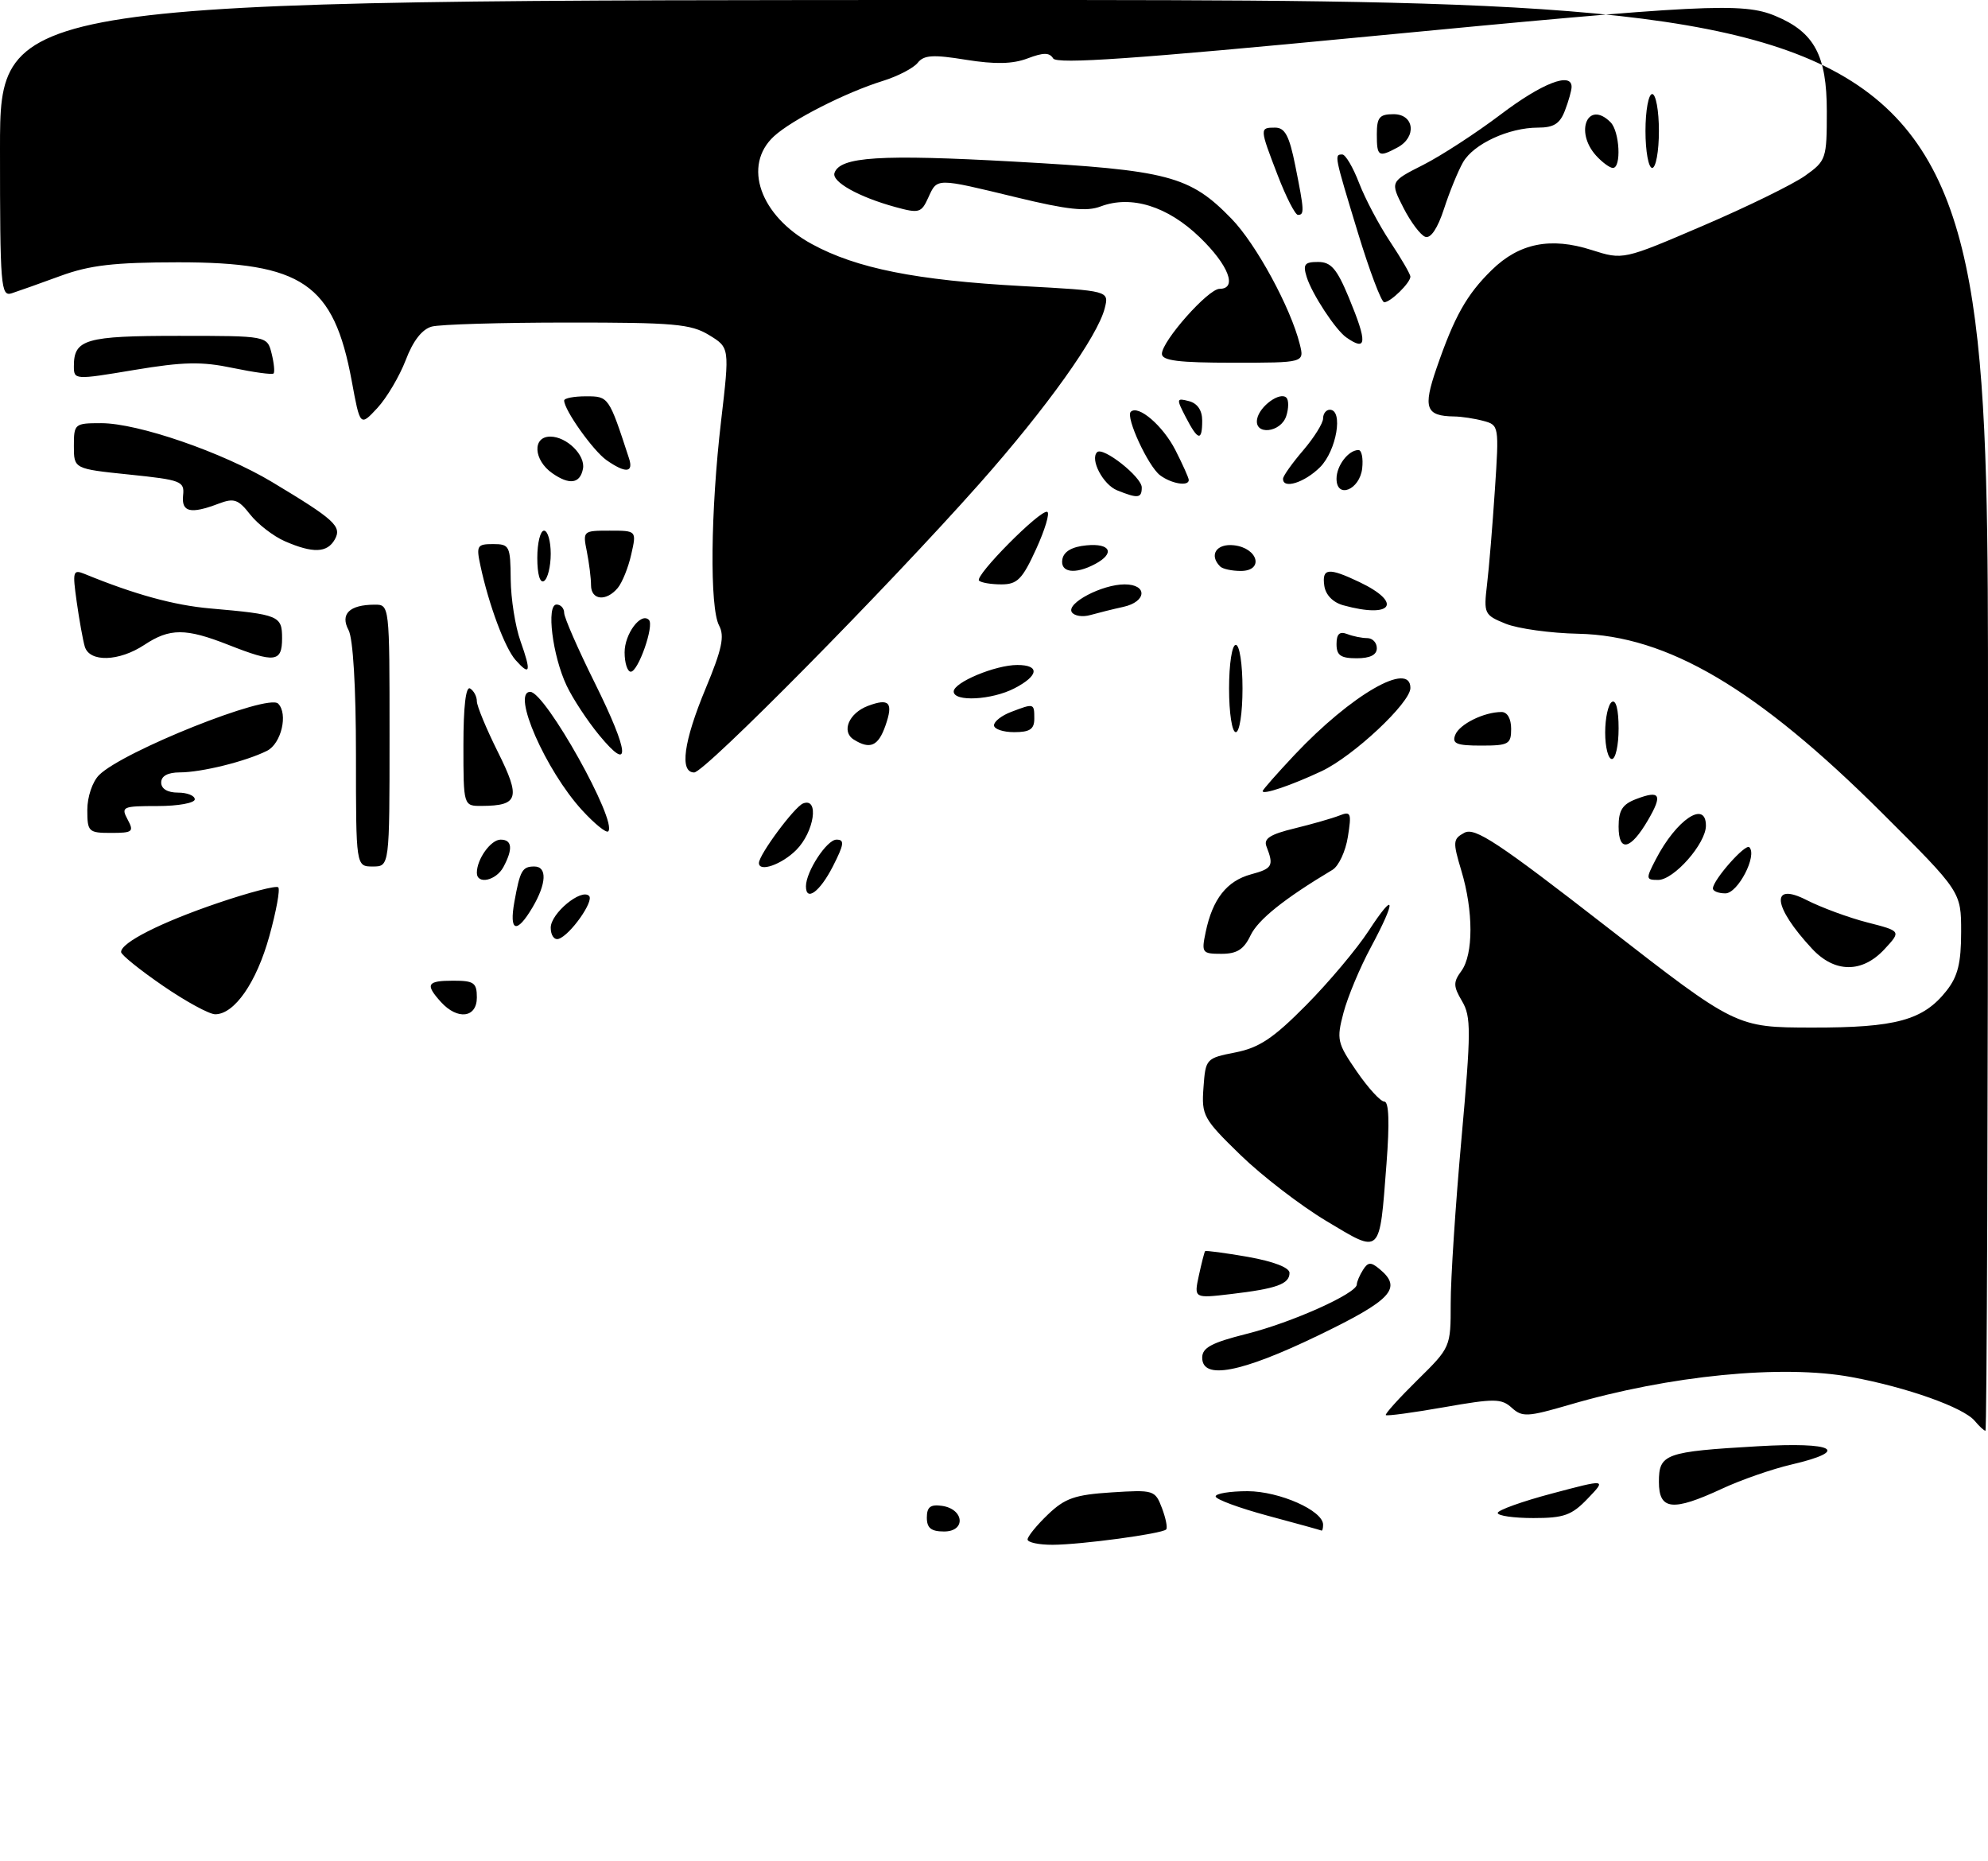 <?xml version="1.0" encoding="UTF-8" standalone="no"?>
<!DOCTYPE svg PUBLIC "-//W3C//DTD SVG 1.1//EN" "http://www.w3.org/Graphics/SVG/1.1/DTD/svg11.dtd" >
<svg xmlns="http://www.w3.org/2000/svg" xmlns:xlink="http://www.w3.org/1999/xlink" version="1.1" viewBox="0 0 296 277">
 <g >
 <path fill="currentColor"
d=" M 153.00 229.19 C 153.00 228.74 154.36 227.07 156.02 225.48 C 158.57 223.04 160.04 222.53 165.50 222.18 C 171.79 221.78 171.99 221.84 173.01 224.52 C 173.58 226.04 173.87 227.47 173.63 227.70 C 172.99 228.34 161.01 229.96 156.75 229.98 C 154.69 229.99 153.00 229.63 153.00 229.19 Z  M 138.00 225.93 C 138.00 224.36 138.54 223.94 140.24 224.18 C 143.56 224.65 143.86 228.00 140.57 228.00 C 138.64 228.00 138.00 227.49 138.00 225.93 Z  M 188.75 225.65 C 184.49 224.50 181.00 223.21 181.00 222.78 C 181.00 222.35 183.14 222.00 185.75 222.00 C 190.50 222.01 197.00 224.89 197.00 226.99 C 197.00 227.54 196.89 227.94 196.75 227.86 C 196.61 227.79 193.01 226.79 188.75 225.65 Z  M 223.00 225.24 C 223.00 224.83 226.64 223.52 231.10 222.34 C 239.19 220.19 239.19 220.19 236.41 223.09 C 234.02 225.59 232.87 226.00 228.31 226.00 C 225.39 226.00 223.00 225.66 223.00 225.24 Z  M 247.00 220.62 C 247.00 216.44 247.90 216.11 261.75 215.31 C 273.15 214.65 275.58 215.96 266.75 218.03 C 263.86 218.70 259.21 220.32 256.40 221.63 C 249.04 225.05 247.00 224.83 247.00 220.62 Z  M 294.03 211.54 C 292.37 209.54 283.92 206.53 275.66 205.01 C 265.41 203.11 248.58 204.76 233.66 209.14 C 227.45 210.95 226.65 211.00 225.09 209.58 C 223.55 208.19 222.51 208.18 215.01 209.50 C 210.40 210.31 206.50 210.84 206.34 210.67 C 206.18 210.51 208.29 208.17 211.02 205.48 C 215.99 200.59 216.00 200.56 216.00 194.04 C 215.99 190.44 216.71 179.43 217.60 169.56 C 219.04 153.50 219.05 151.35 217.69 149.05 C 216.38 146.83 216.36 146.22 217.59 144.55 C 219.39 142.08 219.39 135.63 217.59 129.64 C 216.29 125.30 216.32 124.90 218.05 123.97 C 219.61 123.14 223.06 125.42 239.21 137.97 C 258.50 152.96 258.50 152.96 269.78 152.98 C 282.32 153.00 286.36 151.89 289.83 147.49 C 291.51 145.36 292.00 143.37 292.00 138.74 C 292.00 132.76 292.00 132.76 280.25 121.05 C 261.64 102.51 248.28 94.63 235.00 94.35 C 230.88 94.27 226.01 93.59 224.19 92.86 C 220.99 91.56 220.90 91.36 221.41 87.01 C 221.71 84.53 222.23 78.18 222.58 72.89 C 223.21 63.41 223.19 63.28 220.86 62.66 C 219.56 62.31 217.60 62.01 216.50 62.00 C 212.29 61.94 211.85 60.74 213.88 54.85 C 216.55 47.10 218.37 43.86 222.11 40.20 C 226.20 36.20 230.88 35.26 236.99 37.22 C 241.67 38.71 241.67 38.71 253.60 33.59 C 260.16 30.78 266.99 27.43 268.76 26.17 C 271.91 23.93 272.00 23.65 272.00 16.57 C 272.00 8.24 270.14 4.79 264.36 2.38 C 259.47 0.33 253.83 0.62 203.52 5.45 C 169.03 8.77 157.36 9.58 156.81 8.70 C 156.26 7.80 155.36 7.80 152.99 8.70 C 150.76 9.54 148.17 9.59 143.83 8.90 C 138.92 8.10 137.56 8.19 136.64 9.35 C 136.01 10.14 133.70 11.34 131.50 12.03 C 125.92 13.76 117.93 17.83 115.25 20.28 C 110.52 24.62 113.16 32.14 120.89 36.34 C 127.53 39.96 136.42 41.73 152.21 42.59 C 165.14 43.29 165.14 43.29 164.49 45.88 C 163.44 50.08 155.81 60.76 145.84 72.00 C 132.07 87.52 104.92 115.00 103.36 115.00 C 101.15 115.00 101.78 110.40 105.07 102.49 C 107.50 96.66 107.91 94.71 107.07 93.13 C 105.65 90.48 105.79 76.09 107.37 62.63 C 108.64 51.75 108.64 51.75 105.57 49.88 C 102.87 48.23 100.35 48.01 84.50 48.02 C 74.60 48.02 65.51 48.29 64.29 48.62 C 62.85 49.01 61.50 50.73 60.41 53.61 C 59.48 56.02 57.58 59.24 56.18 60.75 C 53.62 63.50 53.62 63.50 52.37 56.71 C 49.69 42.22 45.02 39.04 26.50 39.05 C 16.98 39.06 13.36 39.48 9.00 41.08 C 5.97 42.19 2.71 43.35 1.75 43.66 C 0.12 44.19 -0.00 42.73 -0.00 22.12 C 0.00 0.00 0.00 0.00 148.00 0.00 C 296.00 0.00 296.00 0.00 296.00 106.50 C 296.00 165.08 295.83 213.00 295.62 213.00 C 295.41 213.00 294.70 212.34 294.03 211.54 Z  M 179.00 202.12 C 179.00 200.64 180.40 199.89 185.61 198.58 C 192.33 196.90 201.99 192.57 202.02 191.23 C 202.02 190.83 202.44 189.85 202.94 189.06 C 203.69 187.87 204.12 187.85 205.42 188.94 C 208.85 191.78 207.23 193.53 196.25 198.83 C 184.75 204.38 179.00 205.47 179.00 202.12 Z  M 178.50 189.90 C 178.91 188.03 179.32 186.40 179.43 186.27 C 179.54 186.14 182.41 186.53 185.82 187.12 C 189.62 187.80 192.00 188.71 192.00 189.50 C 192.00 191.16 190.09 191.85 183.30 192.65 C 177.77 193.30 177.77 193.30 178.50 189.90 Z  M 197.49 181.78 C 193.65 179.48 187.89 175.05 184.69 171.94 C 179.15 166.55 178.89 166.07 179.19 161.91 C 179.50 157.62 179.57 157.54 183.94 156.68 C 187.49 155.98 189.59 154.58 194.47 149.65 C 197.82 146.27 202.01 141.29 203.78 138.58 C 207.79 132.44 207.96 133.85 204.09 141.07 C 202.48 144.06 200.66 148.42 200.04 150.76 C 198.98 154.77 199.10 155.28 202.01 159.51 C 203.71 161.98 205.56 164.00 206.12 164.00 C 206.80 164.00 206.91 167.13 206.44 173.25 C 205.38 187.02 205.71 186.70 197.49 181.78 Z  M 24.25 146.75 C 20.84 144.41 18.05 142.16 18.03 141.74 C 17.98 140.34 23.97 137.31 32.49 134.42 C 37.11 132.85 41.14 131.80 41.43 132.10 C 41.73 132.40 41.13 135.67 40.10 139.38 C 38.19 146.27 34.91 151.00 32.04 151.00 C 31.16 151.00 27.65 149.09 24.25 146.75 Z  M 65.65 149.17 C 63.27 146.53 63.57 146.00 67.50 146.00 C 70.57 146.00 71.00 146.31 71.00 148.50 C 71.00 151.54 68.13 151.90 65.65 149.17 Z  M 269.81 141.25 C 263.96 134.97 263.54 131.21 269.00 134.00 C 271.20 135.12 275.27 136.62 278.04 137.33 C 283.08 138.62 283.08 138.62 280.59 141.31 C 277.27 144.89 273.18 144.87 269.81 141.25 Z  M 179.52 138.75 C 180.54 133.85 182.66 131.15 186.26 130.17 C 189.48 129.30 189.69 128.90 188.56 125.99 C 188.12 124.85 189.14 124.20 192.74 123.33 C 195.36 122.69 198.36 121.83 199.41 121.42 C 201.14 120.73 201.26 121.02 200.69 124.58 C 200.35 126.74 199.32 128.95 198.39 129.50 C 191.23 133.78 187.33 136.90 186.20 139.25 C 185.20 141.35 184.18 142.00 181.87 142.00 C 178.98 142.00 178.87 141.85 179.52 138.75 Z  M 82.00 138.11 C 82.00 135.98 86.55 132.22 87.71 133.38 C 88.48 134.15 84.91 139.20 83.19 139.77 C 82.53 139.99 82.00 139.25 82.00 138.11 Z  M 76.59 134.25 C 77.43 129.59 77.76 129.00 79.56 129.00 C 81.49 129.00 81.38 131.55 79.28 135.10 C 76.92 139.09 75.78 138.73 76.59 134.25 Z  M 120.00 131.95 C 120.00 129.76 123.11 125.00 124.55 125.00 C 125.78 125.00 125.69 125.69 124.00 129.00 C 122.08 132.76 120.00 134.29 120.00 131.95 Z  M 255.04 132.25 C 255.10 130.95 259.88 125.55 260.46 126.13 C 261.69 127.35 258.76 133.00 256.90 133.00 C 255.86 133.00 255.02 132.66 255.04 132.25 Z  M 71.00 129.93 C 71.00 127.90 73.08 125.00 74.54 125.00 C 76.26 125.00 76.40 126.38 74.96 129.07 C 73.87 131.11 71.00 131.74 71.00 129.93 Z  M 246.53 127.95 C 249.59 122.02 254.00 119.06 254.00 122.92 C 254.00 125.59 249.23 131.00 246.89 131.00 C 245.05 131.00 245.03 130.84 246.53 127.95 Z  M 53.00 112.43 C 53.00 102.27 52.57 95.07 51.90 93.81 C 50.62 91.42 52.02 90.04 55.75 90.02 C 58.00 90.00 58.00 90.00 58.00 109.50 C 58.00 129.00 58.00 129.00 55.50 129.00 C 53.00 129.00 53.00 129.00 53.00 112.43 Z  M 113.00 128.48 C 113.00 127.24 118.30 120.10 119.58 119.61 C 122.01 118.67 121.24 123.85 118.55 126.55 C 116.37 128.72 113.00 129.89 113.00 128.48 Z  M 241.00 123.06 C 241.00 120.62 241.57 119.73 243.64 118.95 C 247.20 117.59 247.59 118.31 245.36 122.12 C 242.77 126.55 241.00 126.93 241.00 123.06 Z  M 13.00 120.57 C 13.00 118.64 13.76 116.38 14.75 115.39 C 18.28 111.86 39.90 103.23 41.41 104.75 C 42.93 106.27 41.88 110.72 39.75 111.78 C 36.58 113.36 30.00 114.99 26.75 114.99 C 24.97 115.00 24.00 115.53 24.00 116.50 C 24.00 117.43 24.94 118.00 26.50 118.00 C 27.88 118.00 29.00 118.45 29.00 119.00 C 29.00 119.55 26.51 120.00 23.46 120.00 C 18.24 120.00 17.99 120.11 19.00 122.00 C 19.98 123.82 19.76 124.00 16.54 124.00 C 13.18 124.00 13.00 123.83 13.00 120.57 Z  M 86.66 120.61 C 81.24 114.69 76.12 103.00 78.95 103.00 C 81.19 103.00 92.00 122.34 90.56 123.77 C 90.27 124.06 88.52 122.64 86.66 120.61 Z  M 69.00 110.94 C 69.00 105.16 69.36 102.11 70.00 102.50 C 70.55 102.84 71.00 103.69 71.00 104.40 C 71.00 105.10 72.41 108.50 74.13 111.95 C 77.55 118.80 77.21 119.95 71.75 119.98 C 69.00 120.00 69.00 120.00 69.00 110.94 Z  M 188.00 117.78 C 188.00 117.58 190.14 115.16 192.75 112.38 C 201.19 103.43 210.00 98.34 210.00 102.42 C 210.00 104.63 201.51 112.58 196.77 114.81 C 192.25 116.93 188.00 118.37 188.00 117.78 Z  M 89.21 109.44 C 87.46 107.32 85.28 104.00 84.37 102.08 C 82.26 97.63 81.31 90.00 82.87 90.00 C 83.49 90.00 84.00 90.56 84.00 91.24 C 84.00 91.93 86.06 96.64 88.59 101.73 C 93.73 112.10 93.99 115.24 89.21 109.44 Z  M 239.00 109.06 C 239.00 106.89 239.45 104.84 240.00 104.50 C 240.61 104.12 241.00 105.66 241.00 108.44 C 241.00 110.95 240.55 113.00 240.00 113.00 C 239.45 113.00 239.00 111.23 239.00 109.06 Z  M 127.10 110.09 C 125.24 108.90 126.40 106.16 129.23 105.09 C 132.42 103.89 133.04 104.59 131.84 108.02 C 130.77 111.09 129.54 111.63 127.10 110.09 Z  M 216.67 109.42 C 217.28 107.82 220.95 106.00 223.57 106.00 C 224.43 106.00 225.00 106.99 225.00 108.50 C 225.00 110.79 224.63 111.00 220.53 111.00 C 216.87 111.00 216.17 110.71 216.67 109.42 Z  M 148.00 107.98 C 148.00 107.41 149.15 106.51 150.57 105.98 C 153.97 104.68 154.00 104.69 154.00 107.00 C 154.00 108.56 153.33 109.00 151.00 109.00 C 149.35 109.00 148.00 108.54 148.00 107.98 Z  M 183.00 102.50 C 183.00 98.83 183.44 96.00 184.00 96.00 C 184.56 96.00 185.00 98.83 185.00 102.50 C 185.00 106.17 184.56 109.00 184.00 109.00 C 183.44 109.00 183.00 106.17 183.00 102.50 Z  M 142.00 102.95 C 142.00 101.59 148.20 99.00 151.47 99.00 C 154.86 99.00 154.67 100.60 151.05 102.47 C 147.68 104.22 142.00 104.52 142.00 102.95 Z  M 76.76 98.26 C 75.17 96.46 72.78 90.04 71.54 84.25 C 70.89 81.24 71.03 81.00 73.42 81.00 C 75.86 81.00 76.00 81.28 76.04 86.25 C 76.07 89.14 76.72 93.28 77.50 95.46 C 79.13 100.04 78.95 100.72 76.76 98.26 Z  M 93.00 97.12 C 93.00 94.35 95.44 91.10 96.62 92.29 C 97.44 93.11 95.03 100.00 93.92 100.00 C 93.42 100.00 93.00 98.71 93.00 97.12 Z  M 12.62 96.25 C 12.34 95.29 11.80 92.29 11.42 89.59 C 10.78 85.04 10.86 84.74 12.61 85.45 C 20.02 88.49 25.91 90.11 31.28 90.58 C 41.55 91.48 42.00 91.67 42.00 95.02 C 42.00 98.60 40.93 98.73 34.00 96.00 C 27.65 93.50 25.28 93.50 21.50 96.00 C 17.72 98.50 13.32 98.63 12.62 96.25 Z  M 199.00 95.89 C 199.00 94.38 199.45 93.96 200.58 94.39 C 201.45 94.73 202.80 95.00 203.58 95.00 C 204.36 95.00 205.00 95.67 205.00 96.50 C 205.00 97.50 204.00 98.00 202.00 98.00 C 199.62 98.00 199.00 97.57 199.00 95.89 Z  M 159.58 91.13 C 158.76 89.80 164.10 87.00 167.45 87.00 C 170.90 87.00 170.74 89.59 167.25 90.35 C 165.74 90.68 163.54 91.23 162.36 91.56 C 161.19 91.90 159.94 91.70 159.58 91.13 Z  M 200.00 90.11 C 198.46 89.68 197.38 88.57 197.18 87.21 C 196.80 84.56 197.80 84.46 202.42 86.66 C 208.93 89.77 207.27 92.12 200.00 90.11 Z  M 88.00 87.12 C 88.00 86.09 87.72 83.84 87.38 82.12 C 86.76 79.04 86.80 79.00 90.77 79.00 C 94.79 79.00 94.79 79.00 93.99 82.53 C 93.56 84.47 92.65 86.72 91.98 87.53 C 90.26 89.59 88.00 89.36 88.00 87.12 Z  M 80.00 83.06 C 80.00 80.83 80.45 79.00 81.00 79.00 C 81.55 79.00 82.00 80.55 82.00 82.44 C 82.00 84.33 81.55 86.16 81.00 86.50 C 80.40 86.87 80.00 85.51 80.00 83.06 Z  M 145.77 86.44 C 145.07 85.74 154.93 75.79 155.93 76.20 C 156.34 76.36 155.59 78.86 154.27 81.75 C 152.22 86.24 151.47 87.00 149.10 87.00 C 147.58 87.00 146.08 86.75 145.77 86.44 Z  M 158.18 83.25 C 158.40 82.10 159.62 81.39 161.76 81.19 C 165.35 80.84 166.07 82.36 163.07 83.96 C 160.06 85.57 157.81 85.24 158.18 83.25 Z  M 181.67 84.33 C 179.97 82.63 181.12 80.88 183.74 81.18 C 187.34 81.60 188.23 85.00 184.74 85.00 C 183.42 85.00 182.03 84.70 181.67 84.33 Z  M 42.42 80.58 C 40.72 79.84 38.40 78.05 37.26 76.61 C 35.47 74.32 34.84 74.11 32.53 74.99 C 28.36 76.57 27.00 76.25 27.26 73.75 C 27.49 71.64 26.99 71.45 19.25 70.65 C 11.00 69.80 11.00 69.80 11.00 66.40 C 11.00 63.09 11.11 63.00 15.07 63.00 C 20.55 63.00 33.11 67.33 40.49 71.75 C 49.83 77.36 50.94 78.36 49.85 80.31 C 48.72 82.32 46.60 82.40 42.42 80.58 Z  M 166.34 73.00 C 164.24 72.16 162.27 68.40 163.35 67.32 C 164.22 66.45 170.00 71.01 170.00 72.57 C 170.00 74.18 169.43 74.25 166.34 73.00 Z  M 199.00 71.27 C 199.00 69.32 200.77 67.00 202.27 67.00 C 202.74 67.00 202.99 68.23 202.82 69.74 C 202.45 72.94 199.00 74.32 199.00 71.27 Z  M 82.23 70.45 C 79.43 68.49 79.24 65.00 81.93 65.00 C 84.38 65.00 87.19 67.77 86.80 69.79 C 86.37 72.01 84.79 72.24 82.23 70.45 Z  M 172.72 70.75 C 170.95 69.41 167.57 62.10 168.36 61.31 C 169.46 60.21 173.14 63.36 175.00 66.99 C 176.10 69.15 177.00 71.16 177.00 71.46 C 177.00 72.45 174.41 72.02 172.72 70.75 Z  M 191.04 71.25 C 191.06 70.84 192.41 68.94 194.04 67.04 C 195.67 65.13 197.00 63.00 197.00 62.29 C 197.00 61.58 197.45 61.00 198.00 61.00 C 200.04 61.00 199.01 67.08 196.55 69.55 C 194.22 71.87 190.95 72.88 191.04 71.25 Z  M 90.30 68.50 C 88.31 67.10 84.00 61.04 84.00 59.63 C 84.00 59.28 85.46 59.00 87.26 59.00 C 90.63 59.00 90.65 59.03 93.66 68.25 C 94.36 70.40 93.14 70.49 90.30 68.50 Z  M 176.55 62.10 C 175.13 59.35 175.15 59.23 177.03 59.72 C 178.29 60.05 179.00 61.08 179.00 62.62 C 179.00 65.76 178.37 65.62 176.55 62.10 Z  M 187.18 62.36 C 187.55 60.46 190.60 58.26 191.54 59.21 C 191.89 59.56 191.89 60.78 191.52 61.92 C 190.72 64.45 186.69 64.85 187.18 62.36 Z  M 11.00 54.49 C 11.00 50.51 12.75 50.00 26.59 50.00 C 39.78 50.00 39.78 50.00 40.44 52.62 C 40.80 54.06 40.93 55.40 40.73 55.60 C 40.53 55.81 37.80 55.43 34.66 54.78 C 30.02 53.80 27.30 53.86 19.98 55.08 C 11.06 56.57 11.00 56.56 11.00 54.49 Z  M 173.00 52.68 C 173.00 50.78 179.89 43.00 181.58 43.00 C 184.29 43.00 182.94 39.48 178.64 35.33 C 173.85 30.70 168.44 29.02 163.89 30.73 C 161.78 31.53 158.95 31.23 151.33 29.38 C 139.26 26.46 139.57 26.46 138.21 29.43 C 137.18 31.70 136.84 31.79 133.30 30.82 C 127.84 29.32 123.81 27.06 124.25 25.75 C 125.06 23.33 131.06 22.95 151.00 24.06 C 173.98 25.33 177.15 26.17 183.36 32.56 C 187.02 36.32 192.18 45.81 193.53 51.25 C 194.22 54.00 194.22 54.00 183.61 54.00 C 175.49 54.00 173.00 53.69 173.00 52.68 Z  M 200.45 50.23 C 198.85 49.11 195.35 43.77 194.56 41.25 C 193.97 39.35 194.24 39.00 196.25 39.00 C 198.18 39.00 199.04 40.00 200.82 44.27 C 203.62 51.03 203.54 52.40 200.45 50.23 Z  M 202.17 34.60 C 198.66 23.07 198.64 23.00 199.86 23.00 C 200.34 23.00 201.46 24.91 202.36 27.25 C 203.26 29.59 205.34 33.52 206.99 36.00 C 208.64 38.48 209.99 40.81 210.00 41.18 C 210.00 42.10 207.04 45.00 206.10 45.00 C 205.68 45.00 203.91 40.32 202.17 34.60 Z  M 212.22 35.26 C 211.52 35.02 210.05 33.07 208.96 30.93 C 206.98 27.04 206.98 27.04 211.90 24.55 C 214.60 23.18 219.80 19.80 223.46 17.03 C 229.60 12.38 234.00 10.67 234.00 12.93 C 234.00 13.45 233.56 15.02 233.02 16.43 C 232.27 18.42 231.35 19.00 228.99 19.00 C 224.65 19.00 219.39 21.43 217.83 24.17 C 217.10 25.45 215.82 28.57 215.00 31.10 C 214.06 33.99 213.02 35.54 212.22 35.26 Z  M 190.25 26.12 C 187.53 19.05 187.53 19.00 189.86 19.00 C 191.32 19.00 191.97 20.21 192.86 24.67 C 194.20 31.35 194.24 32.00 193.25 31.99 C 192.84 31.98 191.49 29.34 190.25 26.12 Z  M 237.65 23.17 C 234.40 19.57 236.44 14.84 239.80 18.20 C 241.16 19.56 241.44 25.00 240.15 25.00 C 239.69 25.00 238.57 24.18 237.65 23.17 Z  M 245.00 19.50 C 245.00 16.48 245.45 14.00 246.00 14.00 C 246.55 14.00 247.00 16.48 247.00 19.50 C 247.00 22.52 246.55 25.00 246.00 25.00 C 245.45 25.00 245.00 22.52 245.00 19.50 Z  M 205.00 20.00 C 205.00 17.47 205.39 17.00 207.50 17.00 C 210.59 17.00 210.98 20.41 208.07 21.96 C 205.25 23.47 205.00 23.31 205.00 20.00 Z "/>
</g>
</svg>